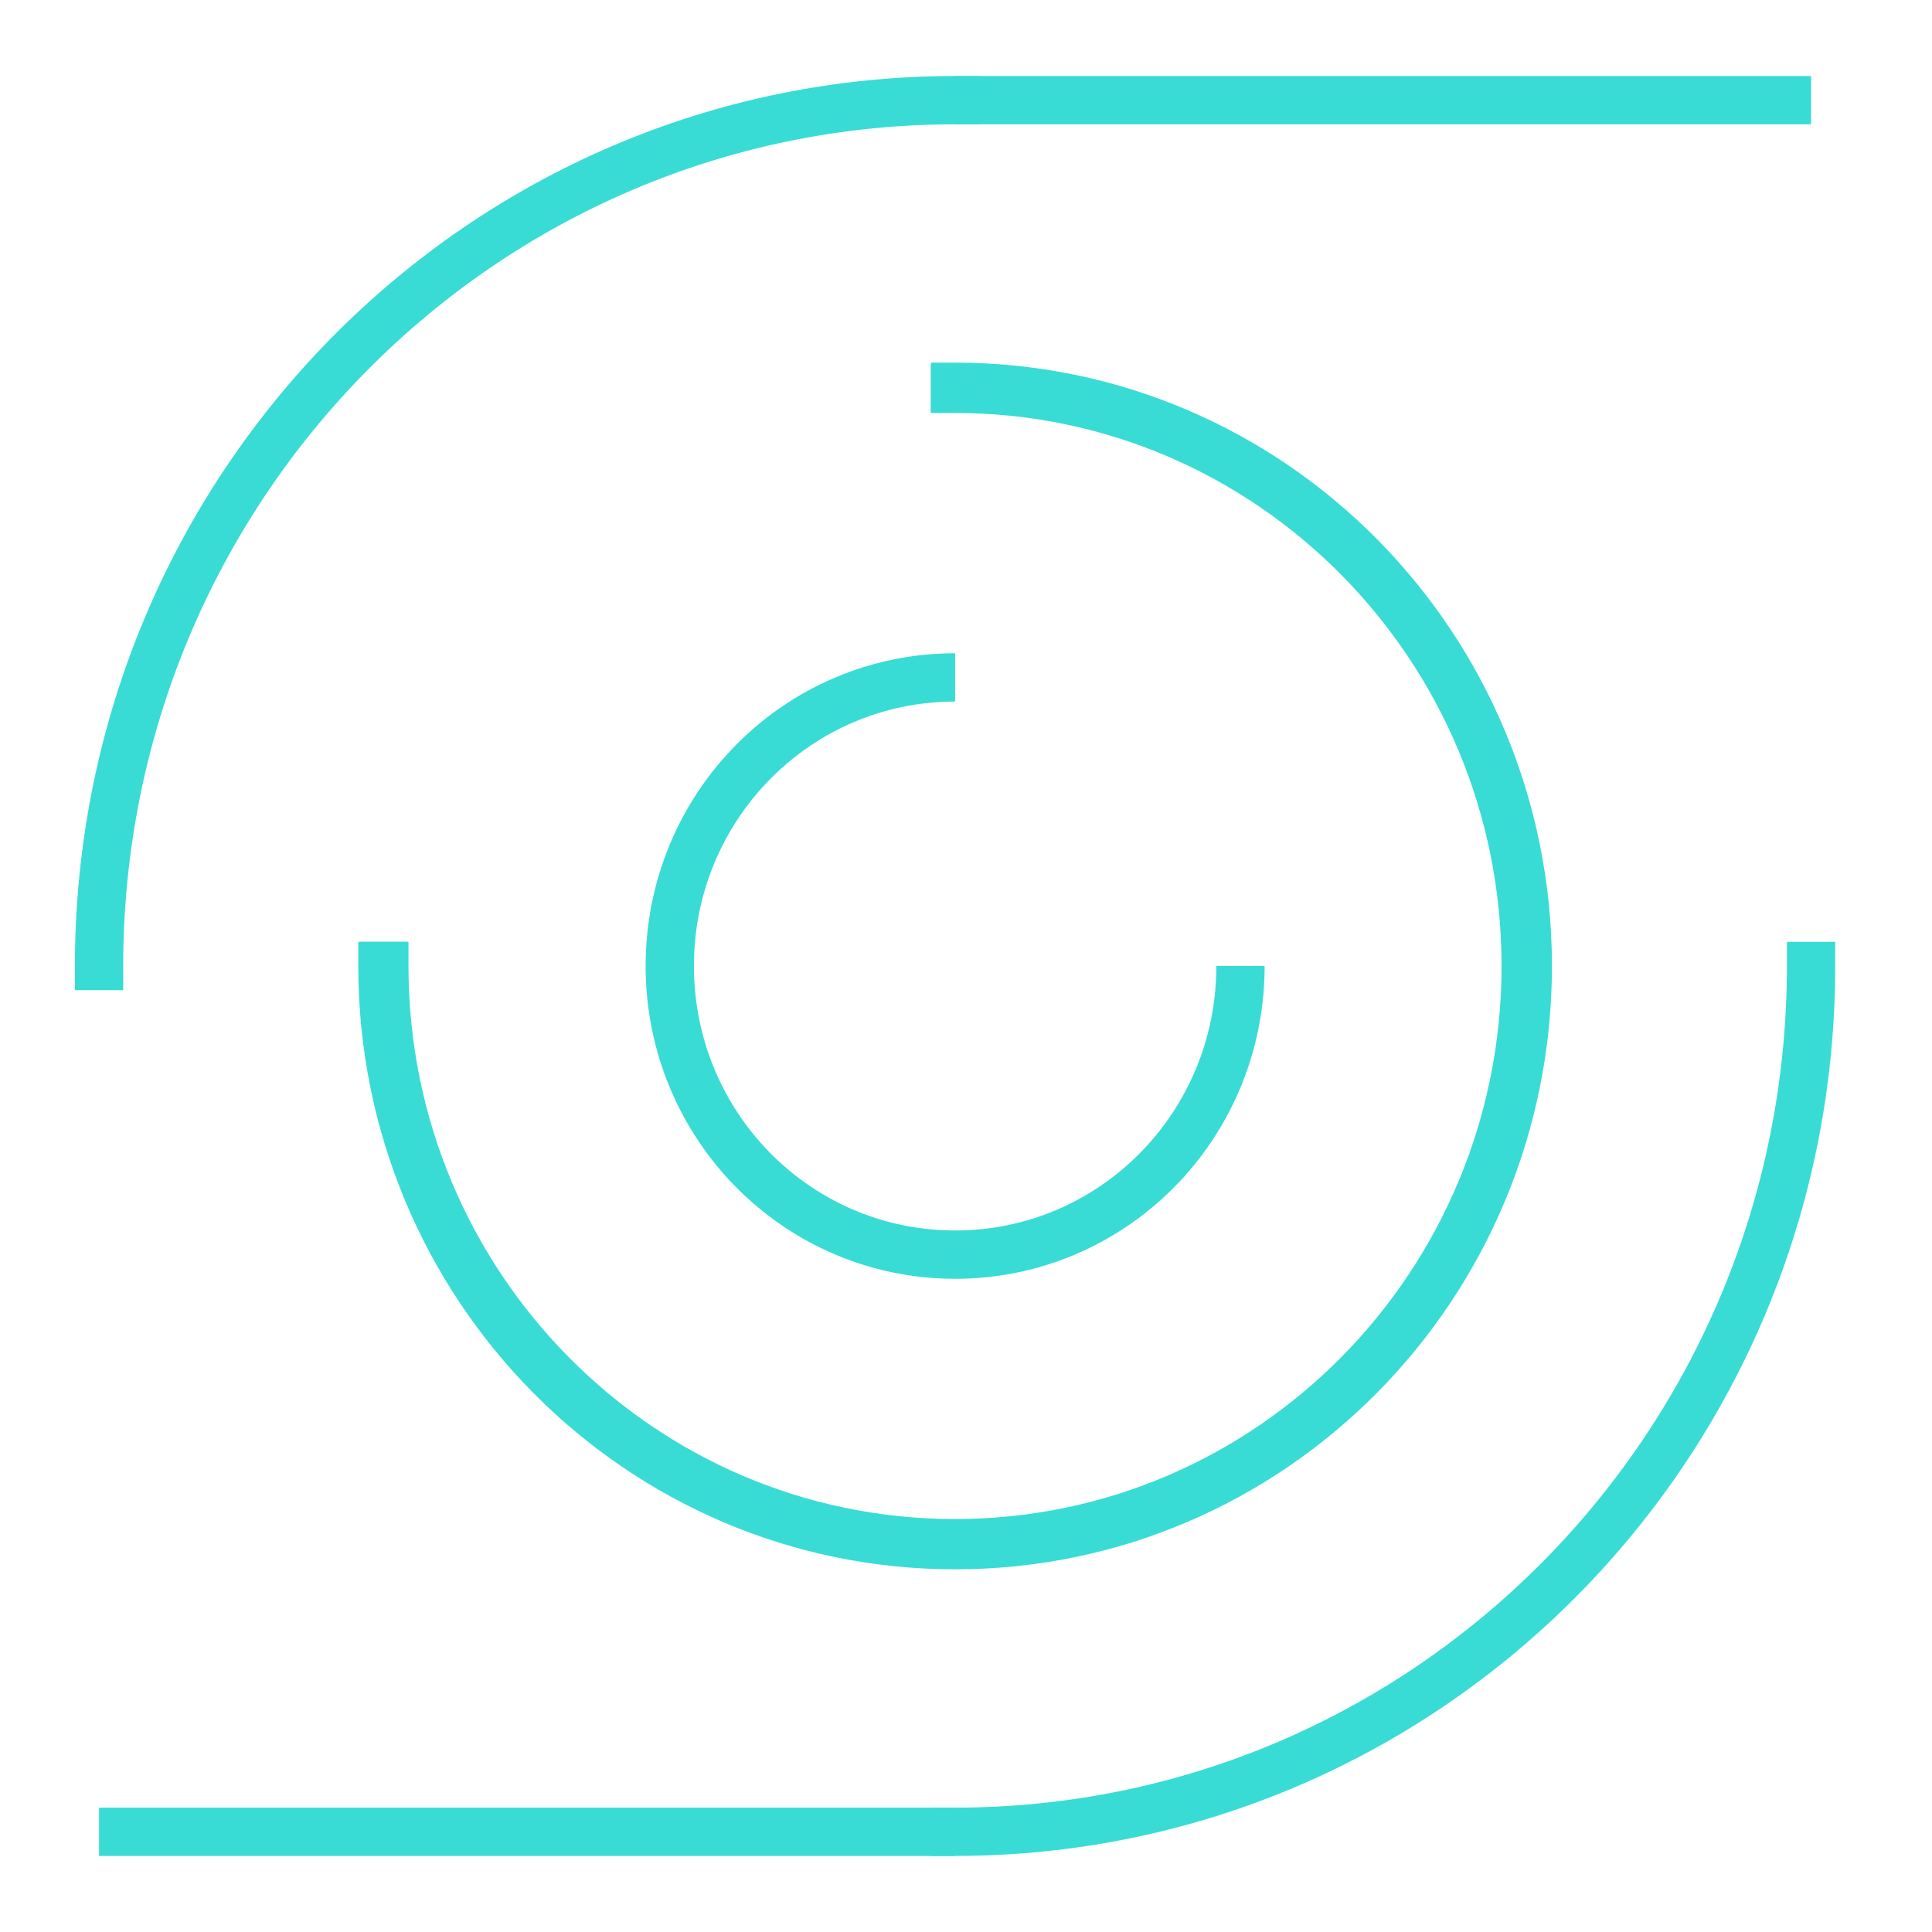 <svg width="40" height="40" viewBox="0 0 40 40" fill="none" xmlns="http://www.w3.org/2000/svg">
  <path
    d="M25.683 20C25.683 23.306 23.043 25.976 19.775 25.976C16.506 25.976 13.867 23.306 13.867 20C13.867 16.695 16.506 14.025 19.775 14.025"
    stroke="#38DCD5" strokeWidth="3" stroke-miterlimit="10" />
  <path
    d="M19.774 8.008C26.325 8.008 31.631 13.374 31.631 20C31.631 26.625 26.325 31.991 19.774 31.991C13.224 31.991 7.918 26.625 7.918 20"
    stroke="#38DCD5" strokeWidth="3" stroke-miterlimit="10" stroke-linecap="square" />
  <path
    d="M19.772 8.05C26.296 8.05 31.588 13.402 31.588 20C31.588 26.598 26.296 31.95 19.772 31.95C13.249 31.95 7.957 26.598 7.957 20"
    stroke="#38DCD5" strokeWidth="3" stroke-miterlimit="10" stroke-linecap="square" />
  <path d="M37.496 20C37.496 29.903 29.565 37.925 19.773 37.925" stroke="#38DCD5" strokeWidth="3"
    stroke-miterlimit="10" stroke-linecap="square" />
  <path d="M2.051 20C2.051 10.096 9.982 2.074 19.774 2.074" stroke="#38DCD5" strokeWidth="3"
    stroke-miterlimit="10" stroke-linecap="square" />
  <path d="M19.773 2.074H37.496" stroke="#38DCD5" strokeWidth="3" stroke-miterlimit="10" />
  <path d="M19.774 37.926H2.051" stroke="#38DCD5" strokeWidth="3" stroke-miterlimit="10" />
</svg>